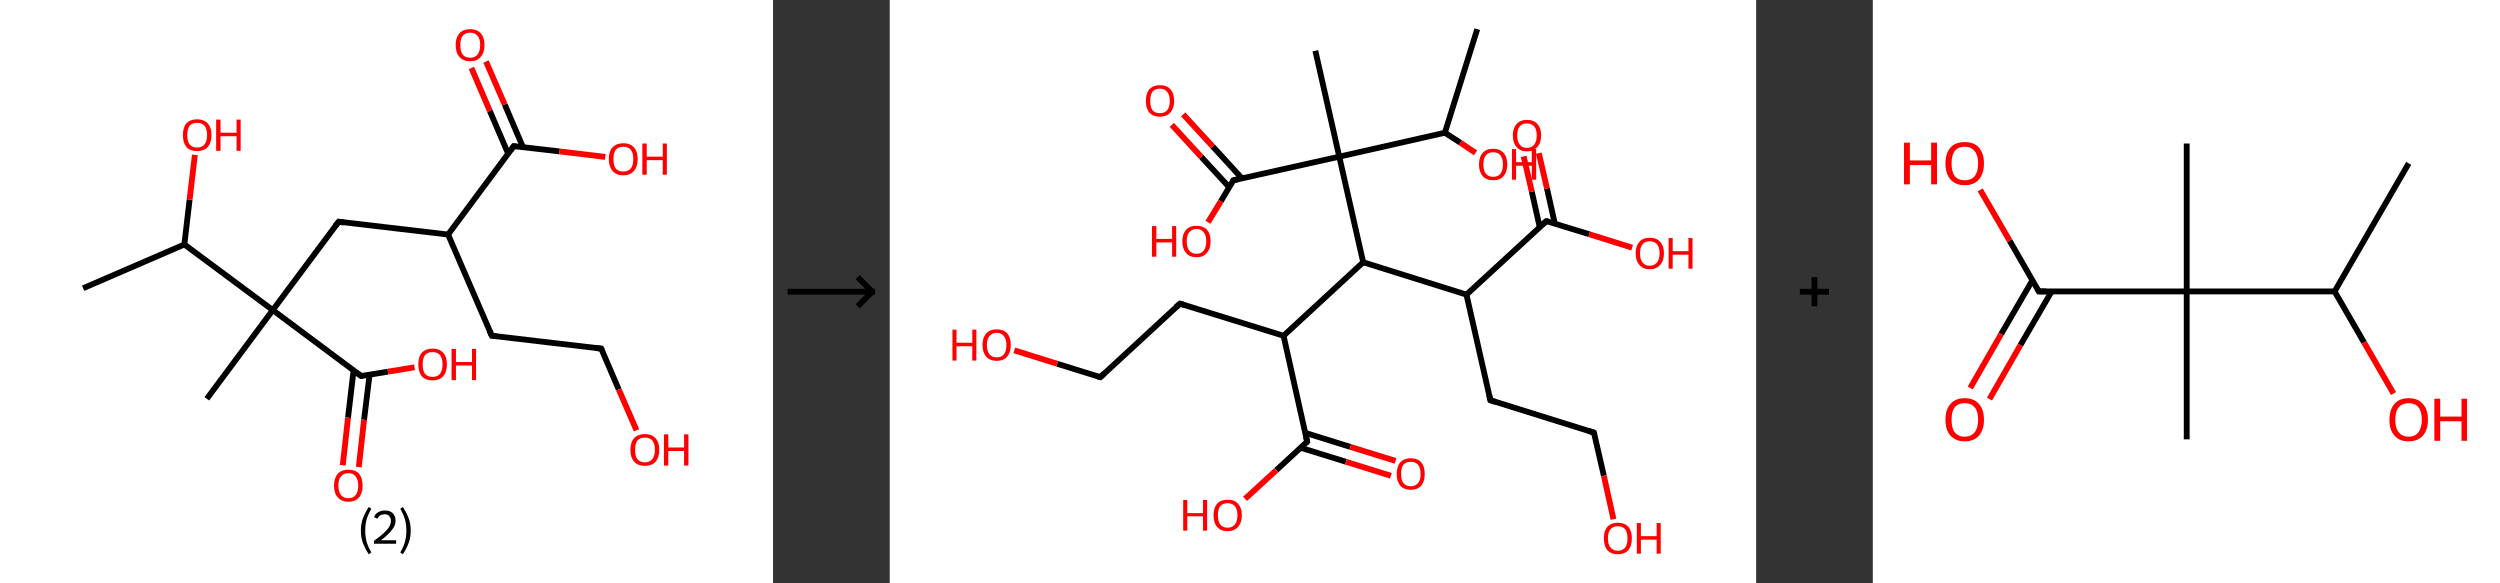 <?xml version='1.0' encoding='ASCII' standalone='yes'?>
<svg xmlns="http://www.w3.org/2000/svg" xmlns:xlink="http://www.w3.org/1999/xlink" version="1.1" width="857.0px" viewBox="0 0 857.0 200.0" height="200.0px">
  <rect x="0" y="0" width="857.0" height="200.0" fill="#333333" stroke="none"/>
  <g>
    <g transform="translate(0, 0) scale(1 1) "><!-- END OF HEADER -->
<rect style="opacity:1.0;fill:#FFFFFF;stroke:none" width="265.0" height="200.0" x="0.0" y="0.0"> </rect>
<path class="bond-0 atom-0 atom-1" d="M 28.5,98.8 L 63.2,83.8" style="fill:none;fill-rule:evenodd;stroke:#000000;stroke-width:2.0px;stroke-linecap:butt;stroke-linejoin:miter;stroke-opacity:1"/>
<path class="bond-1 atom-1 atom-2" d="M 63.2,83.8 L 65.0,68.4" style="fill:none;fill-rule:evenodd;stroke:#000000;stroke-width:2.0px;stroke-linecap:butt;stroke-linejoin:miter;stroke-opacity:1"/>
<path class="bond-1 atom-1 atom-2" d="M 65.0,68.4 L 66.8,53.1" style="fill:none;fill-rule:evenodd;stroke:#FF0000;stroke-width:2.0px;stroke-linecap:butt;stroke-linejoin:miter;stroke-opacity:1"/>
<path class="bond-2 atom-1 atom-3" d="M 63.2,83.8 L 93.5,106.3" style="fill:none;fill-rule:evenodd;stroke:#000000;stroke-width:2.0px;stroke-linecap:butt;stroke-linejoin:miter;stroke-opacity:1"/>
<path class="bond-3 atom-3 atom-4" d="M 93.5,106.3 L 70.9,136.7" style="fill:none;fill-rule:evenodd;stroke:#000000;stroke-width:2.0px;stroke-linecap:butt;stroke-linejoin:miter;stroke-opacity:1"/>
<path class="bond-4 atom-3 atom-5" d="M 93.5,106.3 L 116.1,76.0" style="fill:none;fill-rule:evenodd;stroke:#000000;stroke-width:2.0px;stroke-linecap:butt;stroke-linejoin:miter;stroke-opacity:1"/>
<path class="bond-5 atom-5 atom-6" d="M 116.1,76.0 L 153.6,80.4" style="fill:none;fill-rule:evenodd;stroke:#000000;stroke-width:2.0px;stroke-linecap:butt;stroke-linejoin:miter;stroke-opacity:1"/>
<path class="bond-6 atom-6 atom-7" d="M 153.6,80.4 L 168.6,115.1" style="fill:none;fill-rule:evenodd;stroke:#000000;stroke-width:2.0px;stroke-linecap:butt;stroke-linejoin:miter;stroke-opacity:1"/>
<path class="bond-7 atom-7 atom-8" d="M 168.6,115.1 L 206.1,119.5" style="fill:none;fill-rule:evenodd;stroke:#000000;stroke-width:2.0px;stroke-linecap:butt;stroke-linejoin:miter;stroke-opacity:1"/>
<path class="bond-8 atom-8 atom-9" d="M 206.1,119.5 L 212.1,133.5" style="fill:none;fill-rule:evenodd;stroke:#000000;stroke-width:2.0px;stroke-linecap:butt;stroke-linejoin:miter;stroke-opacity:1"/>
<path class="bond-8 atom-8 atom-9" d="M 212.1,133.5 L 218.2,147.5" style="fill:none;fill-rule:evenodd;stroke:#FF0000;stroke-width:2.0px;stroke-linecap:butt;stroke-linejoin:miter;stroke-opacity:1"/>
<path class="bond-9 atom-6 atom-10" d="M 153.6,80.4 L 176.1,50.1" style="fill:none;fill-rule:evenodd;stroke:#000000;stroke-width:2.0px;stroke-linecap:butt;stroke-linejoin:miter;stroke-opacity:1"/>
<path class="bond-10 atom-10 atom-11" d="M 179.3,50.5 L 173.0,35.8" style="fill:none;fill-rule:evenodd;stroke:#000000;stroke-width:2.0px;stroke-linecap:butt;stroke-linejoin:miter;stroke-opacity:1"/>
<path class="bond-10 atom-10 atom-11" d="M 173.0,35.8 L 166.6,21.1" style="fill:none;fill-rule:evenodd;stroke:#FF0000;stroke-width:2.0px;stroke-linecap:butt;stroke-linejoin:miter;stroke-opacity:1"/>
<path class="bond-10 atom-10 atom-11" d="M 174.2,52.7 L 167.9,38.0" style="fill:none;fill-rule:evenodd;stroke:#000000;stroke-width:2.0px;stroke-linecap:butt;stroke-linejoin:miter;stroke-opacity:1"/>
<path class="bond-10 atom-10 atom-11" d="M 167.9,38.0 L 161.6,23.3" style="fill:none;fill-rule:evenodd;stroke:#FF0000;stroke-width:2.0px;stroke-linecap:butt;stroke-linejoin:miter;stroke-opacity:1"/>
<path class="bond-11 atom-10 atom-12" d="M 176.1,50.1 L 191.8,51.9" style="fill:none;fill-rule:evenodd;stroke:#000000;stroke-width:2.0px;stroke-linecap:butt;stroke-linejoin:miter;stroke-opacity:1"/>
<path class="bond-11 atom-10 atom-12" d="M 191.8,51.9 L 207.5,53.8" style="fill:none;fill-rule:evenodd;stroke:#FF0000;stroke-width:2.0px;stroke-linecap:butt;stroke-linejoin:miter;stroke-opacity:1"/>
<path class="bond-12 atom-3 atom-13" d="M 93.5,106.3 L 123.8,128.9" style="fill:none;fill-rule:evenodd;stroke:#000000;stroke-width:2.0px;stroke-linecap:butt;stroke-linejoin:miter;stroke-opacity:1"/>
<path class="bond-13 atom-13 atom-14" d="M 121.2,127.0 L 119.3,143.2" style="fill:none;fill-rule:evenodd;stroke:#000000;stroke-width:2.0px;stroke-linecap:butt;stroke-linejoin:miter;stroke-opacity:1"/>
<path class="bond-13 atom-13 atom-14" d="M 119.3,143.2 L 117.5,159.5" style="fill:none;fill-rule:evenodd;stroke:#FF0000;stroke-width:2.0px;stroke-linecap:butt;stroke-linejoin:miter;stroke-opacity:1"/>
<path class="bond-13 atom-13 atom-14" d="M 126.7,128.4 L 124.8,143.9" style="fill:none;fill-rule:evenodd;stroke:#000000;stroke-width:2.0px;stroke-linecap:butt;stroke-linejoin:miter;stroke-opacity:1"/>
<path class="bond-13 atom-13 atom-14" d="M 124.8,143.9 L 123.0,160.1" style="fill:none;fill-rule:evenodd;stroke:#FF0000;stroke-width:2.0px;stroke-linecap:butt;stroke-linejoin:miter;stroke-opacity:1"/>
<path class="bond-14 atom-13 atom-15" d="M 123.8,128.9 L 133.0,127.4" style="fill:none;fill-rule:evenodd;stroke:#000000;stroke-width:2.0px;stroke-linecap:butt;stroke-linejoin:miter;stroke-opacity:1"/>
<path class="bond-14 atom-13 atom-15" d="M 133.0,127.4 L 142.1,125.9" style="fill:none;fill-rule:evenodd;stroke:#FF0000;stroke-width:2.0px;stroke-linecap:butt;stroke-linejoin:miter;stroke-opacity:1"/>
<path d="M 114.9,77.5 L 116.1,76.0 L 117.9,76.3" style="fill:none;stroke:#000000;stroke-width:2.0px;stroke-linecap:butt;stroke-linejoin:miter;stroke-opacity:1;"/>
<path d="M 167.8,113.4 L 168.6,115.1 L 170.4,115.3" style="fill:none;stroke:#000000;stroke-width:2.0px;stroke-linecap:butt;stroke-linejoin:miter;stroke-opacity:1;"/>
<path d="M 204.2,119.3 L 206.1,119.5 L 206.4,120.2" style="fill:none;stroke:#000000;stroke-width:2.0px;stroke-linecap:butt;stroke-linejoin:miter;stroke-opacity:1;"/>
<path d="M 175.0,51.6 L 176.1,50.1 L 176.9,50.2" style="fill:none;stroke:#000000;stroke-width:2.0px;stroke-linecap:butt;stroke-linejoin:miter;stroke-opacity:1;"/>
<path d="M 122.3,127.8 L 123.8,128.9 L 124.3,128.8" style="fill:none;stroke:#000000;stroke-width:2.0px;stroke-linecap:butt;stroke-linejoin:miter;stroke-opacity:1;"/>
<path class="atom-2" d="M 62.7 46.3 Q 62.7 43.7, 63.9 42.3 Q 65.2 40.9, 67.6 40.9 Q 69.9 40.9, 71.2 42.3 Q 72.5 43.7, 72.5 46.3 Q 72.5 48.9, 71.2 50.4 Q 69.9 51.8, 67.6 51.8 Q 65.2 51.8, 63.9 50.4 Q 62.7 48.9, 62.7 46.3 M 67.6 50.6 Q 69.2 50.6, 70.1 49.5 Q 71.0 48.4, 71.0 46.3 Q 71.0 44.2, 70.1 43.1 Q 69.2 42.1, 67.6 42.1 Q 65.9 42.1, 65.0 43.1 Q 64.2 44.2, 64.2 46.3 Q 64.2 48.5, 65.0 49.5 Q 65.9 50.6, 67.6 50.6 " fill="#FF0000"/>
<path class="atom-2" d="M 74.1 41.0 L 75.6 41.0 L 75.6 45.5 L 81.1 45.5 L 81.1 41.0 L 82.5 41.0 L 82.5 51.7 L 81.1 51.7 L 81.1 46.7 L 75.6 46.7 L 75.6 51.7 L 74.1 51.7 L 74.1 41.0 " fill="#FF0000"/>
<path class="atom-9" d="M 216.1 154.2 Q 216.1 151.6, 217.4 150.2 Q 218.7 148.8, 221.1 148.8 Q 223.4 148.8, 224.7 150.2 Q 226.0 151.6, 226.0 154.2 Q 226.0 156.8, 224.7 158.3 Q 223.4 159.7, 221.1 159.7 Q 218.7 159.7, 217.4 158.3 Q 216.1 156.8, 216.1 154.2 M 221.1 158.5 Q 222.7 158.5, 223.6 157.4 Q 224.5 156.3, 224.5 154.2 Q 224.5 152.1, 223.6 151.0 Q 222.7 150.0, 221.1 150.0 Q 219.4 150.0, 218.5 151.0 Q 217.7 152.1, 217.7 154.2 Q 217.7 156.4, 218.5 157.4 Q 219.4 158.5, 221.1 158.5 " fill="#FF0000"/>
<path class="atom-9" d="M 227.6 148.9 L 229.1 148.9 L 229.1 153.4 L 234.5 153.4 L 234.5 148.9 L 236.0 148.9 L 236.0 159.6 L 234.5 159.6 L 234.5 154.6 L 229.1 154.6 L 229.1 159.6 L 227.6 159.6 L 227.6 148.9 " fill="#FF0000"/>
<path class="atom-11" d="M 156.2 15.4 Q 156.2 12.9, 157.5 11.4 Q 158.8 10.0, 161.2 10.0 Q 163.5 10.0, 164.8 11.4 Q 166.1 12.9, 166.1 15.4 Q 166.1 18.0, 164.8 19.5 Q 163.5 21.0, 161.2 21.0 Q 158.8 21.0, 157.5 19.5 Q 156.2 18.1, 156.2 15.4 M 161.2 19.8 Q 162.8 19.8, 163.7 18.7 Q 164.6 17.6, 164.6 15.4 Q 164.6 13.3, 163.7 12.3 Q 162.8 11.2, 161.2 11.2 Q 159.5 11.2, 158.6 12.3 Q 157.8 13.3, 157.8 15.4 Q 157.8 17.6, 158.6 18.7 Q 159.5 19.8, 161.2 19.8 " fill="#FF0000"/>
<path class="atom-12" d="M 208.7 54.5 Q 208.7 51.9, 210.0 50.5 Q 211.3 49.1, 213.7 49.1 Q 216.0 49.1, 217.3 50.5 Q 218.6 51.9, 218.6 54.5 Q 218.6 57.1, 217.3 58.6 Q 216.0 60.1, 213.7 60.1 Q 211.3 60.1, 210.0 58.6 Q 208.7 57.1, 208.7 54.5 M 213.7 58.8 Q 215.3 58.8, 216.2 57.8 Q 217.1 56.7, 217.1 54.5 Q 217.1 52.4, 216.2 51.3 Q 215.3 50.3, 213.7 50.3 Q 212.0 50.3, 211.1 51.3 Q 210.3 52.4, 210.3 54.5 Q 210.3 56.7, 211.1 57.8 Q 212.0 58.8, 213.7 58.8 " fill="#FF0000"/>
<path class="atom-12" d="M 220.2 49.2 L 221.7 49.2 L 221.7 53.7 L 227.2 53.7 L 227.2 49.2 L 228.6 49.2 L 228.6 59.9 L 227.2 59.9 L 227.2 54.9 L 221.7 54.9 L 221.7 59.9 L 220.2 59.9 L 220.2 49.2 " fill="#FF0000"/>
<path class="atom-14" d="M 114.5 166.5 Q 114.5 163.9, 115.8 162.4 Q 117.1 161.0, 119.4 161.0 Q 121.8 161.0, 123.1 162.4 Q 124.3 163.9, 124.3 166.5 Q 124.3 169.1, 123.1 170.5 Q 121.8 172.0, 119.4 172.0 Q 117.1 172.0, 115.8 170.5 Q 114.5 169.1, 114.5 166.5 M 119.4 170.8 Q 121.1 170.8, 121.9 169.7 Q 122.8 168.6, 122.8 166.5 Q 122.8 164.4, 121.9 163.3 Q 121.1 162.2, 119.4 162.2 Q 117.8 162.2, 116.9 163.3 Q 116.0 164.3, 116.0 166.5 Q 116.0 168.6, 116.9 169.7 Q 117.8 170.8, 119.4 170.8 " fill="#FF0000"/>
<path class="atom-15" d="M 143.4 124.9 Q 143.4 122.3, 144.6 120.9 Q 145.9 119.5, 148.3 119.5 Q 150.6 119.5, 151.9 120.9 Q 153.2 122.3, 153.2 124.9 Q 153.2 127.5, 151.9 129.0 Q 150.6 130.4, 148.3 130.4 Q 145.9 130.4, 144.6 129.0 Q 143.4 127.5, 143.4 124.9 M 148.3 129.2 Q 149.9 129.2, 150.8 128.2 Q 151.7 127.0, 151.7 124.9 Q 151.7 122.8, 150.8 121.7 Q 149.9 120.7, 148.3 120.7 Q 146.6 120.7, 145.7 121.7 Q 144.9 122.8, 144.9 124.9 Q 144.9 127.1, 145.7 128.2 Q 146.6 129.2, 148.3 129.2 " fill="#FF0000"/>
<path class="atom-15" d="M 154.8 119.6 L 156.3 119.6 L 156.3 124.1 L 161.8 124.1 L 161.8 119.6 L 163.2 119.6 L 163.2 130.3 L 161.8 130.3 L 161.8 125.3 L 156.3 125.3 L 156.3 130.3 L 154.8 130.3 L 154.8 119.6 " fill="#FF0000"/>
<path class="legend" d="M 123.7 181.9 Q 123.7 179.6, 124.4 177.7 Q 125.1 175.8, 126.4 173.8 L 127.3 174.4 Q 126.2 176.3, 125.7 178.0 Q 125.2 179.7, 125.2 181.9 Q 125.2 184.0, 125.7 185.8 Q 126.2 187.5, 127.3 189.4 L 126.4 190.0 Q 125.1 188.0, 124.4 186.1 Q 123.7 184.2, 123.7 181.9 " fill="#000000"/>
<path class="legend" d="M 128.2 177.3 Q 128.6 176.2, 129.6 175.6 Q 130.6 175.0, 132.0 175.0 Q 133.7 175.0, 134.6 175.9 Q 135.6 176.8, 135.6 178.5 Q 135.6 180.2, 134.3 181.7 Q 133.1 183.3, 130.6 185.2 L 135.8 185.2 L 135.8 186.4 L 128.2 186.4 L 128.2 185.4 Q 130.3 183.9, 131.5 182.8 Q 132.8 181.6, 133.4 180.6 Q 134.0 179.6, 134.0 178.6 Q 134.0 177.5, 133.4 176.9 Q 132.9 176.3, 132.0 176.3 Q 131.1 176.3, 130.4 176.6 Q 129.8 177.0, 129.4 177.8 L 128.2 177.3 " fill="#000000"/>
<path class="legend" d="M 140.8 181.9 Q 140.8 184.2, 140.1 186.1 Q 139.4 188.0, 138.1 190.0 L 137.2 189.4 Q 138.3 187.5, 138.8 185.8 Q 139.3 184.0, 139.3 181.9 Q 139.3 179.7, 138.8 178.0 Q 138.3 176.3, 137.2 174.4 L 138.1 173.8 Q 139.4 175.8, 140.1 177.7 Q 140.8 179.6, 140.8 181.9 " fill="#000000"/>
</g>
    <g transform="translate(265.0, 0) scale(1 1) "><line x1="5" y1="100" x2="35" y2="100" style="stroke:rgb(0,0,0);stroke-width:2"/>
  <line x1="34" y1="100" x2="29" y2="95" style="stroke:rgb(0,0,0);stroke-width:2"/>
  <line x1="34" y1="100" x2="29" y2="105" style="stroke:rgb(0,0,0);stroke-width:2"/>
</g>
    <g transform="translate(305.0, 0) scale(1 1) "><!-- END OF HEADER -->
<rect style="opacity:1.0;fill:#FFFFFF;stroke:none" width="297.0" height="200.0" x="0.0" y="0.0"> </rect>
<path class="bond-0 atom-0 atom-1" d="M 201.4,10.0 L 190.3,45.5" style="fill:none;fill-rule:evenodd;stroke:#000000;stroke-width:2.0px;stroke-linecap:butt;stroke-linejoin:miter;stroke-opacity:1"/>
<path class="bond-1 atom-1 atom-2" d="M 190.3,45.5 L 195.6,48.9" style="fill:none;fill-rule:evenodd;stroke:#000000;stroke-width:2.0px;stroke-linecap:butt;stroke-linejoin:miter;stroke-opacity:1"/>
<path class="bond-1 atom-1 atom-2" d="M 195.6,48.9 L 200.8,52.4" style="fill:none;fill-rule:evenodd;stroke:#FF0000;stroke-width:2.0px;stroke-linecap:butt;stroke-linejoin:miter;stroke-opacity:1"/>
<path class="bond-2 atom-1 atom-3" d="M 190.3,45.5 L 154.1,53.7" style="fill:none;fill-rule:evenodd;stroke:#000000;stroke-width:2.0px;stroke-linecap:butt;stroke-linejoin:miter;stroke-opacity:1"/>
<path class="bond-3 atom-3 atom-4" d="M 154.1,53.7 L 145.9,17.4" style="fill:none;fill-rule:evenodd;stroke:#000000;stroke-width:2.0px;stroke-linecap:butt;stroke-linejoin:miter;stroke-opacity:1"/>
<path class="bond-4 atom-3 atom-5" d="M 154.1,53.7 L 117.8,61.8" style="fill:none;fill-rule:evenodd;stroke:#000000;stroke-width:2.0px;stroke-linecap:butt;stroke-linejoin:miter;stroke-opacity:1"/>
<path class="bond-5 atom-5 atom-6" d="M 120.8,61.2 L 110.7,50.2" style="fill:none;fill-rule:evenodd;stroke:#000000;stroke-width:2.0px;stroke-linecap:butt;stroke-linejoin:miter;stroke-opacity:1"/>
<path class="bond-5 atom-5 atom-6" d="M 110.7,50.2 L 100.6,39.2" style="fill:none;fill-rule:evenodd;stroke:#FF0000;stroke-width:2.0px;stroke-linecap:butt;stroke-linejoin:miter;stroke-opacity:1"/>
<path class="bond-5 atom-5 atom-6" d="M 116.4,64.2 L 106.8,53.8" style="fill:none;fill-rule:evenodd;stroke:#000000;stroke-width:2.0px;stroke-linecap:butt;stroke-linejoin:miter;stroke-opacity:1"/>
<path class="bond-5 atom-5 atom-6" d="M 106.8,53.8 L 96.7,42.8" style="fill:none;fill-rule:evenodd;stroke:#FF0000;stroke-width:2.0px;stroke-linecap:butt;stroke-linejoin:miter;stroke-opacity:1"/>
<path class="bond-6 atom-5 atom-7" d="M 117.8,61.8 L 113.5,69.0" style="fill:none;fill-rule:evenodd;stroke:#000000;stroke-width:2.0px;stroke-linecap:butt;stroke-linejoin:miter;stroke-opacity:1"/>
<path class="bond-6 atom-5 atom-7" d="M 113.5,69.0 L 109.1,76.2" style="fill:none;fill-rule:evenodd;stroke:#FF0000;stroke-width:2.0px;stroke-linecap:butt;stroke-linejoin:miter;stroke-opacity:1"/>
<path class="bond-7 atom-3 atom-8" d="M 154.1,53.7 L 162.3,89.9" style="fill:none;fill-rule:evenodd;stroke:#000000;stroke-width:2.0px;stroke-linecap:butt;stroke-linejoin:miter;stroke-opacity:1"/>
<path class="bond-8 atom-8 atom-9" d="M 162.3,89.9 L 135.0,115.1" style="fill:none;fill-rule:evenodd;stroke:#000000;stroke-width:2.0px;stroke-linecap:butt;stroke-linejoin:miter;stroke-opacity:1"/>
<path class="bond-9 atom-9 atom-10" d="M 135.0,115.1 L 99.5,104.1" style="fill:none;fill-rule:evenodd;stroke:#000000;stroke-width:2.0px;stroke-linecap:butt;stroke-linejoin:miter;stroke-opacity:1"/>
<path class="bond-10 atom-10 atom-11" d="M 99.5,104.1 L 72.2,129.3" style="fill:none;fill-rule:evenodd;stroke:#000000;stroke-width:2.0px;stroke-linecap:butt;stroke-linejoin:miter;stroke-opacity:1"/>
<path class="bond-11 atom-11 atom-12" d="M 72.2,129.3 L 57.4,124.7" style="fill:none;fill-rule:evenodd;stroke:#000000;stroke-width:2.0px;stroke-linecap:butt;stroke-linejoin:miter;stroke-opacity:1"/>
<path class="bond-11 atom-11 atom-12" d="M 57.4,124.7 L 42.7,120.1" style="fill:none;fill-rule:evenodd;stroke:#FF0000;stroke-width:2.0px;stroke-linecap:butt;stroke-linejoin:miter;stroke-opacity:1"/>
<path class="bond-12 atom-9 atom-13" d="M 135.0,115.1 L 143.1,151.4" style="fill:none;fill-rule:evenodd;stroke:#000000;stroke-width:2.0px;stroke-linecap:butt;stroke-linejoin:miter;stroke-opacity:1"/>
<path class="bond-13 atom-13 atom-14" d="M 140.9,153.5 L 156.4,158.3" style="fill:none;fill-rule:evenodd;stroke:#000000;stroke-width:2.0px;stroke-linecap:butt;stroke-linejoin:miter;stroke-opacity:1"/>
<path class="bond-13 atom-13 atom-14" d="M 156.4,158.3 L 171.8,163.1" style="fill:none;fill-rule:evenodd;stroke:#FF0000;stroke-width:2.0px;stroke-linecap:butt;stroke-linejoin:miter;stroke-opacity:1"/>
<path class="bond-13 atom-13 atom-14" d="M 142.5,148.4 L 157.9,153.2" style="fill:none;fill-rule:evenodd;stroke:#000000;stroke-width:2.0px;stroke-linecap:butt;stroke-linejoin:miter;stroke-opacity:1"/>
<path class="bond-13 atom-13 atom-14" d="M 157.9,153.2 L 173.4,158.0" style="fill:none;fill-rule:evenodd;stroke:#FF0000;stroke-width:2.0px;stroke-linecap:butt;stroke-linejoin:miter;stroke-opacity:1"/>
<path class="bond-14 atom-13 atom-15" d="M 143.1,151.4 L 132.5,161.2" style="fill:none;fill-rule:evenodd;stroke:#000000;stroke-width:2.0px;stroke-linecap:butt;stroke-linejoin:miter;stroke-opacity:1"/>
<path class="bond-14 atom-13 atom-15" d="M 132.5,161.2 L 121.8,171.0" style="fill:none;fill-rule:evenodd;stroke:#FF0000;stroke-width:2.0px;stroke-linecap:butt;stroke-linejoin:miter;stroke-opacity:1"/>
<path class="bond-15 atom-8 atom-16" d="M 162.3,89.9 L 197.7,101.0" style="fill:none;fill-rule:evenodd;stroke:#000000;stroke-width:2.0px;stroke-linecap:butt;stroke-linejoin:miter;stroke-opacity:1"/>
<path class="bond-16 atom-16 atom-17" d="M 197.7,101.0 L 205.9,137.2" style="fill:none;fill-rule:evenodd;stroke:#000000;stroke-width:2.0px;stroke-linecap:butt;stroke-linejoin:miter;stroke-opacity:1"/>
<path class="bond-17 atom-17 atom-18" d="M 205.9,137.2 L 241.4,148.3" style="fill:none;fill-rule:evenodd;stroke:#000000;stroke-width:2.0px;stroke-linecap:butt;stroke-linejoin:miter;stroke-opacity:1"/>
<path class="bond-18 atom-18 atom-19" d="M 241.4,148.3 L 244.8,163.1" style="fill:none;fill-rule:evenodd;stroke:#000000;stroke-width:2.0px;stroke-linecap:butt;stroke-linejoin:miter;stroke-opacity:1"/>
<path class="bond-18 atom-18 atom-19" d="M 244.8,163.1 L 248.1,178.0" style="fill:none;fill-rule:evenodd;stroke:#FF0000;stroke-width:2.0px;stroke-linecap:butt;stroke-linejoin:miter;stroke-opacity:1"/>
<path class="bond-19 atom-16 atom-20" d="M 197.7,101.0 L 225.1,75.8" style="fill:none;fill-rule:evenodd;stroke:#000000;stroke-width:2.0px;stroke-linecap:butt;stroke-linejoin:miter;stroke-opacity:1"/>
<path class="bond-20 atom-20 atom-21" d="M 228.0,76.7 L 225.3,64.6" style="fill:none;fill-rule:evenodd;stroke:#000000;stroke-width:2.0px;stroke-linecap:butt;stroke-linejoin:miter;stroke-opacity:1"/>
<path class="bond-20 atom-20 atom-21" d="M 225.3,64.6 L 222.5,52.5" style="fill:none;fill-rule:evenodd;stroke:#FF0000;stroke-width:2.0px;stroke-linecap:butt;stroke-linejoin:miter;stroke-opacity:1"/>
<path class="bond-20 atom-20 atom-21" d="M 222.8,77.8 L 220.1,65.7" style="fill:none;fill-rule:evenodd;stroke:#000000;stroke-width:2.0px;stroke-linecap:butt;stroke-linejoin:miter;stroke-opacity:1"/>
<path class="bond-20 atom-20 atom-21" d="M 220.1,65.7 L 217.3,53.6" style="fill:none;fill-rule:evenodd;stroke:#FF0000;stroke-width:2.0px;stroke-linecap:butt;stroke-linejoin:miter;stroke-opacity:1"/>
<path class="bond-21 atom-20 atom-22" d="M 225.1,75.8 L 239.8,80.3" style="fill:none;fill-rule:evenodd;stroke:#000000;stroke-width:2.0px;stroke-linecap:butt;stroke-linejoin:miter;stroke-opacity:1"/>
<path class="bond-21 atom-20 atom-22" d="M 239.8,80.3 L 254.5,84.9" style="fill:none;fill-rule:evenodd;stroke:#FF0000;stroke-width:2.0px;stroke-linecap:butt;stroke-linejoin:miter;stroke-opacity:1"/>
<path d="M 119.6,61.4 L 117.8,61.8 L 117.6,62.2" style="fill:none;stroke:#000000;stroke-width:2.0px;stroke-linecap:butt;stroke-linejoin:miter;stroke-opacity:1;"/>
<path d="M 101.2,104.6 L 99.5,104.1 L 98.1,105.3" style="fill:none;stroke:#000000;stroke-width:2.0px;stroke-linecap:butt;stroke-linejoin:miter;stroke-opacity:1;"/>
<path d="M 73.5,128.0 L 72.2,129.3 L 71.4,129.1" style="fill:none;stroke:#000000;stroke-width:2.0px;stroke-linecap:butt;stroke-linejoin:miter;stroke-opacity:1;"/>
<path d="M 142.7,149.6 L 143.1,151.4 L 142.6,151.9" style="fill:none;stroke:#000000;stroke-width:2.0px;stroke-linecap:butt;stroke-linejoin:miter;stroke-opacity:1;"/>
<path d="M 205.5,135.4 L 205.9,137.2 L 207.7,137.8" style="fill:none;stroke:#000000;stroke-width:2.0px;stroke-linecap:butt;stroke-linejoin:miter;stroke-opacity:1;"/>
<path d="M 239.6,147.7 L 241.4,148.3 L 241.6,149.0" style="fill:none;stroke:#000000;stroke-width:2.0px;stroke-linecap:butt;stroke-linejoin:miter;stroke-opacity:1;"/>
<path d="M 223.7,77.0 L 225.1,75.8 L 225.8,76.0" style="fill:none;stroke:#000000;stroke-width:2.0px;stroke-linecap:butt;stroke-linejoin:miter;stroke-opacity:1;"/>
<path class="atom-2" d="M 202.0 56.4 Q 202.0 53.8, 203.3 52.4 Q 204.5 51.0, 206.9 51.0 Q 209.2 51.0, 210.4 52.4 Q 211.7 53.8, 211.7 56.4 Q 211.7 58.9, 210.4 60.4 Q 209.2 61.8, 206.9 61.8 Q 204.5 61.8, 203.3 60.4 Q 202.0 58.9, 202.0 56.4 M 206.9 60.6 Q 208.5 60.6, 209.3 59.6 Q 210.2 58.5, 210.2 56.4 Q 210.2 54.3, 209.3 53.2 Q 208.5 52.2, 206.9 52.2 Q 205.2 52.2, 204.4 53.2 Q 203.5 54.3, 203.5 56.4 Q 203.5 58.5, 204.4 59.6 Q 205.2 60.6, 206.9 60.6 " fill="#FF0000"/>
<path class="atom-2" d="M 213.3 51.1 L 214.7 51.1 L 214.7 55.6 L 220.1 55.6 L 220.1 51.1 L 221.6 51.1 L 221.6 61.6 L 220.1 61.6 L 220.1 56.8 L 214.7 56.8 L 214.7 61.6 L 213.3 61.6 L 213.3 51.1 " fill="#FF0000"/>
<path class="atom-6" d="M 87.8 34.6 Q 87.8 32.0, 89.0 30.6 Q 90.3 29.2, 92.6 29.2 Q 95.0 29.2, 96.2 30.6 Q 97.5 32.0, 97.5 34.6 Q 97.5 37.1, 96.2 38.6 Q 94.9 40.0, 92.6 40.0 Q 90.3 40.0, 89.0 38.6 Q 87.8 37.1, 87.8 34.6 M 92.6 38.8 Q 94.2 38.8, 95.1 37.8 Q 96.0 36.7, 96.0 34.6 Q 96.0 32.5, 95.1 31.5 Q 94.2 30.4, 92.6 30.4 Q 91.0 30.4, 90.1 31.4 Q 89.3 32.5, 89.3 34.6 Q 89.3 36.7, 90.1 37.8 Q 91.0 38.8, 92.6 38.8 " fill="#FF0000"/>
<path class="atom-7" d="M 89.9 77.5 L 91.4 77.5 L 91.4 81.9 L 96.8 81.9 L 96.8 77.5 L 98.2 77.5 L 98.2 88.0 L 96.8 88.0 L 96.8 83.1 L 91.4 83.1 L 91.4 88.0 L 89.9 88.0 L 89.9 77.5 " fill="#FF0000"/>
<path class="atom-7" d="M 100.3 82.7 Q 100.3 80.2, 101.6 78.8 Q 102.8 77.4, 105.2 77.4 Q 107.5 77.4, 108.8 78.8 Q 110.0 80.2, 110.0 82.7 Q 110.0 85.3, 108.7 86.7 Q 107.5 88.2, 105.2 88.2 Q 102.8 88.2, 101.6 86.7 Q 100.3 85.3, 100.3 82.7 M 105.2 87.0 Q 106.8 87.0, 107.6 85.9 Q 108.5 84.8, 108.5 82.7 Q 108.5 80.6, 107.6 79.6 Q 106.8 78.5, 105.2 78.5 Q 103.6 78.5, 102.7 79.6 Q 101.8 80.6, 101.8 82.7 Q 101.8 84.8, 102.7 85.9 Q 103.6 87.0, 105.2 87.0 " fill="#FF0000"/>
<path class="atom-12" d="M 21.5 113.0 L 22.9 113.0 L 22.9 117.5 L 28.3 117.5 L 28.3 113.0 L 29.7 113.0 L 29.7 123.6 L 28.3 123.6 L 28.3 118.7 L 22.9 118.7 L 22.9 123.6 L 21.5 123.6 L 21.5 113.0 " fill="#FF0000"/>
<path class="atom-12" d="M 31.8 118.3 Q 31.8 115.7, 33.1 114.3 Q 34.3 112.9, 36.7 112.9 Q 39.0 112.9, 40.3 114.3 Q 41.5 115.7, 41.5 118.3 Q 41.5 120.8, 40.2 122.3 Q 39.0 123.7, 36.7 123.7 Q 34.4 123.7, 33.1 122.3 Q 31.8 120.8, 31.8 118.3 M 36.7 122.5 Q 38.3 122.5, 39.1 121.5 Q 40.0 120.4, 40.0 118.3 Q 40.0 116.2, 39.1 115.2 Q 38.3 114.1, 36.7 114.1 Q 35.1 114.1, 34.2 115.2 Q 33.3 116.2, 33.3 118.3 Q 33.3 120.4, 34.2 121.5 Q 35.1 122.5, 36.7 122.5 " fill="#FF0000"/>
<path class="atom-14" d="M 173.8 162.5 Q 173.8 159.9, 175.0 158.5 Q 176.3 157.1, 178.6 157.1 Q 181.0 157.1, 182.2 158.5 Q 183.4 159.9, 183.4 162.5 Q 183.4 165.0, 182.2 166.5 Q 180.9 167.9, 178.6 167.9 Q 176.3 167.9, 175.0 166.5 Q 173.8 165.0, 173.8 162.5 M 178.6 166.7 Q 180.2 166.7, 181.1 165.6 Q 182.0 164.6, 182.0 162.5 Q 182.0 160.4, 181.1 159.3 Q 180.2 158.3, 178.6 158.3 Q 177.0 158.3, 176.1 159.3 Q 175.3 160.4, 175.3 162.5 Q 175.3 164.6, 176.1 165.6 Q 177.0 166.7, 178.6 166.7 " fill="#FF0000"/>
<path class="atom-15" d="M 100.6 171.4 L 102.0 171.4 L 102.0 175.9 L 107.4 175.9 L 107.4 171.4 L 108.8 171.4 L 108.8 181.9 L 107.4 181.9 L 107.4 177.0 L 102.0 177.0 L 102.0 181.9 L 100.6 181.9 L 100.6 171.4 " fill="#FF0000"/>
<path class="atom-15" d="M 111.0 176.6 Q 111.0 174.1, 112.2 172.7 Q 113.5 171.3, 115.8 171.3 Q 118.2 171.3, 119.4 172.7 Q 120.7 174.1, 120.7 176.6 Q 120.7 179.2, 119.4 180.6 Q 118.1 182.1, 115.8 182.1 Q 113.5 182.1, 112.2 180.6 Q 111.0 179.2, 111.0 176.6 M 115.8 180.9 Q 117.4 180.9, 118.3 179.8 Q 119.2 178.7, 119.2 176.6 Q 119.2 174.6, 118.3 173.5 Q 117.4 172.5, 115.8 172.5 Q 114.2 172.5, 113.3 173.5 Q 112.5 174.5, 112.5 176.6 Q 112.5 178.7, 113.3 179.8 Q 114.2 180.9, 115.8 180.9 " fill="#FF0000"/>
<path class="atom-19" d="M 244.8 184.5 Q 244.8 182.0, 246.0 180.6 Q 247.3 179.2, 249.6 179.2 Q 251.9 179.2, 253.2 180.6 Q 254.4 182.0, 254.4 184.5 Q 254.4 187.1, 253.2 188.6 Q 251.9 190.0, 249.6 190.0 Q 247.3 190.0, 246.0 188.6 Q 244.8 187.1, 244.8 184.5 M 249.6 188.8 Q 251.2 188.8, 252.1 187.7 Q 252.9 186.7, 252.9 184.5 Q 252.9 182.5, 252.1 181.4 Q 251.2 180.4, 249.6 180.4 Q 248.0 180.4, 247.1 181.4 Q 246.2 182.5, 246.2 184.5 Q 246.2 186.7, 247.1 187.7 Q 248.0 188.8, 249.6 188.8 " fill="#FF0000"/>
<path class="atom-19" d="M 256.1 179.3 L 257.5 179.3 L 257.5 183.8 L 262.9 183.8 L 262.9 179.3 L 264.3 179.3 L 264.3 189.8 L 262.9 189.8 L 262.9 185.0 L 257.5 185.0 L 257.5 189.8 L 256.1 189.8 L 256.1 179.3 " fill="#FF0000"/>
<path class="atom-21" d="M 213.6 46.4 Q 213.6 43.9, 214.9 42.5 Q 216.1 41.1, 218.4 41.1 Q 220.8 41.1, 222.0 42.5 Q 223.3 43.9, 223.3 46.4 Q 223.3 49.0, 222.0 50.4 Q 220.7 51.9, 218.4 51.9 Q 216.1 51.9, 214.9 50.4 Q 213.6 49.0, 213.6 46.4 M 218.4 50.7 Q 220.0 50.7, 220.9 49.6 Q 221.8 48.5, 221.8 46.4 Q 221.8 44.4, 220.9 43.3 Q 220.0 42.3, 218.4 42.3 Q 216.8 42.3, 216.0 43.3 Q 215.1 44.3, 215.1 46.4 Q 215.1 48.5, 216.0 49.6 Q 216.8 50.7, 218.4 50.7 " fill="#FF0000"/>
<path class="atom-22" d="M 255.7 86.8 Q 255.7 84.3, 257.0 82.9 Q 258.2 81.5, 260.5 81.5 Q 262.9 81.5, 264.1 82.9 Q 265.4 84.3, 265.4 86.8 Q 265.4 89.4, 264.1 90.8 Q 262.8 92.3, 260.5 92.3 Q 258.2 92.3, 257.0 90.8 Q 255.7 89.4, 255.7 86.8 M 260.5 91.1 Q 262.1 91.1, 263.0 90.0 Q 263.9 88.9, 263.9 86.8 Q 263.9 84.8, 263.0 83.7 Q 262.1 82.7, 260.5 82.7 Q 258.9 82.7, 258.1 83.7 Q 257.2 84.7, 257.2 86.8 Q 257.2 89.0, 258.1 90.0 Q 258.9 91.1, 260.5 91.1 " fill="#FF0000"/>
<path class="atom-22" d="M 267.0 81.6 L 268.4 81.6 L 268.4 86.1 L 273.8 86.1 L 273.8 81.6 L 275.2 81.6 L 275.2 92.1 L 273.8 92.1 L 273.8 87.3 L 268.4 87.3 L 268.4 92.1 L 267.0 92.1 L 267.0 81.6 " fill="#FF0000"/>
</g>
    <g transform="translate(602.0, 0) scale(1 1) "><line x1="15" y1="100" x2="25" y2="100" style="stroke:rgb(0,0,0);stroke-width:2"/>
  <line x1="20" y1="95" x2="20" y2="105" style="stroke:rgb(0,0,0);stroke-width:2"/>
</g>
    <g transform="translate(642.0, 0) scale(1 1) "><!-- END OF HEADER -->
<rect style="opacity:1.0;fill:#FFFFFF;stroke:none" width="215.0" height="200.0" x="0.0" y="0.0"> </rect>
<path class="bond-0 atom-0 atom-1" d="M 183.7,56.0 L 158.3,99.9" style="fill:none;fill-rule:evenodd;stroke:#000000;stroke-width:2.0px;stroke-linecap:butt;stroke-linejoin:miter;stroke-opacity:1"/>
<path class="bond-1 atom-1 atom-2" d="M 158.3,99.9 L 168.4,117.4" style="fill:none;fill-rule:evenodd;stroke:#000000;stroke-width:2.0px;stroke-linecap:butt;stroke-linejoin:miter;stroke-opacity:1"/>
<path class="bond-1 atom-1 atom-2" d="M 168.4,117.4 L 178.5,134.9" style="fill:none;fill-rule:evenodd;stroke:#FF0000;stroke-width:2.0px;stroke-linecap:butt;stroke-linejoin:miter;stroke-opacity:1"/>
<path class="bond-2 atom-1 atom-3" d="M 158.3,99.9 L 107.6,99.9" style="fill:none;fill-rule:evenodd;stroke:#000000;stroke-width:2.0px;stroke-linecap:butt;stroke-linejoin:miter;stroke-opacity:1"/>
<path class="bond-3 atom-3 atom-4" d="M 107.6,99.9 L 107.6,49.2" style="fill:none;fill-rule:evenodd;stroke:#000000;stroke-width:2.0px;stroke-linecap:butt;stroke-linejoin:miter;stroke-opacity:1"/>
<path class="bond-4 atom-3 atom-5" d="M 107.6,99.9 L 107.6,150.6" style="fill:none;fill-rule:evenodd;stroke:#000000;stroke-width:2.0px;stroke-linecap:butt;stroke-linejoin:miter;stroke-opacity:1"/>
<path class="bond-5 atom-3 atom-6" d="M 107.6,99.9 L 56.9,99.9" style="fill:none;fill-rule:evenodd;stroke:#000000;stroke-width:2.0px;stroke-linecap:butt;stroke-linejoin:miter;stroke-opacity:1"/>
<path class="bond-6 atom-6 atom-7" d="M 54.7,96.1 L 44.0,114.5" style="fill:none;fill-rule:evenodd;stroke:#000000;stroke-width:2.0px;stroke-linecap:butt;stroke-linejoin:miter;stroke-opacity:1"/>
<path class="bond-6 atom-6 atom-7" d="M 44.0,114.5 L 33.4,133.0" style="fill:none;fill-rule:evenodd;stroke:#FF0000;stroke-width:2.0px;stroke-linecap:butt;stroke-linejoin:miter;stroke-opacity:1"/>
<path class="bond-6 atom-6 atom-7" d="M 61.3,99.9 L 50.6,118.3" style="fill:none;fill-rule:evenodd;stroke:#000000;stroke-width:2.0px;stroke-linecap:butt;stroke-linejoin:miter;stroke-opacity:1"/>
<path class="bond-6 atom-6 atom-7" d="M 50.6,118.3 L 40.0,136.8" style="fill:none;fill-rule:evenodd;stroke:#FF0000;stroke-width:2.0px;stroke-linecap:butt;stroke-linejoin:miter;stroke-opacity:1"/>
<path class="bond-7 atom-6 atom-8" d="M 56.9,99.9 L 46.9,82.5" style="fill:none;fill-rule:evenodd;stroke:#000000;stroke-width:2.0px;stroke-linecap:butt;stroke-linejoin:miter;stroke-opacity:1"/>
<path class="bond-7 atom-6 atom-8" d="M 46.9,82.5 L 36.8,65.1" style="fill:none;fill-rule:evenodd;stroke:#FF0000;stroke-width:2.0px;stroke-linecap:butt;stroke-linejoin:miter;stroke-opacity:1"/>
<path d="M 59.4,99.9 L 56.9,99.9 L 56.4,99.0" style="fill:none;stroke:#000000;stroke-width:2.0px;stroke-linecap:butt;stroke-linejoin:miter;stroke-opacity:1;"/>
<path class="atom-2" d="M 177.1 143.9 Q 177.1 140.4, 178.8 138.5 Q 180.5 136.5, 183.7 136.5 Q 186.9 136.5, 188.6 138.5 Q 190.3 140.4, 190.3 143.9 Q 190.3 147.3, 188.6 149.3 Q 186.8 151.3, 183.7 151.3 Q 180.5 151.3, 178.8 149.3 Q 177.1 147.4, 177.1 143.9 M 183.7 149.7 Q 185.9 149.7, 187.0 148.2 Q 188.2 146.7, 188.2 143.9 Q 188.2 141.0, 187.0 139.6 Q 185.9 138.2, 183.7 138.2 Q 181.5 138.2, 180.3 139.6 Q 179.1 141.0, 179.1 143.9 Q 179.1 146.8, 180.3 148.2 Q 181.5 149.7, 183.7 149.7 " fill="#FF0000"/>
<path class="atom-2" d="M 192.5 136.7 L 194.5 136.7 L 194.5 142.8 L 201.8 142.8 L 201.8 136.7 L 203.7 136.7 L 203.7 151.1 L 201.8 151.1 L 201.8 144.4 L 194.5 144.4 L 194.5 151.1 L 192.5 151.1 L 192.5 136.7 " fill="#FF0000"/>
<path class="atom-7" d="M 24.9 143.9 Q 24.9 140.4, 26.6 138.5 Q 28.3 136.5, 31.5 136.5 Q 34.7 136.5, 36.4 138.5 Q 38.1 140.4, 38.1 143.9 Q 38.1 147.3, 36.4 149.3 Q 34.7 151.3, 31.5 151.3 Q 28.4 151.3, 26.6 149.3 Q 24.9 147.4, 24.9 143.9 M 31.5 149.7 Q 33.7 149.7, 34.9 148.2 Q 36.1 146.7, 36.1 143.9 Q 36.1 141.0, 34.9 139.6 Q 33.7 138.2, 31.5 138.2 Q 29.3 138.2, 28.1 139.6 Q 27.0 141.0, 27.0 143.9 Q 27.0 146.8, 28.1 148.2 Q 29.3 149.7, 31.5 149.7 " fill="#FF0000"/>
<path class="atom-8" d="M 10.7 48.9 L 12.7 48.9 L 12.7 55.0 L 20.0 55.0 L 20.0 48.9 L 22.0 48.9 L 22.0 63.2 L 20.0 63.2 L 20.0 56.6 L 12.7 56.6 L 12.7 63.2 L 10.7 63.2 L 10.7 48.9 " fill="#FF0000"/>
<path class="atom-8" d="M 24.9 56.0 Q 24.9 52.6, 26.6 50.6 Q 28.3 48.7, 31.5 48.7 Q 34.7 48.7, 36.4 50.6 Q 38.1 52.6, 38.1 56.0 Q 38.1 59.5, 36.4 61.5 Q 34.7 63.5, 31.5 63.5 Q 28.4 63.5, 26.6 61.5 Q 24.9 59.5, 24.9 56.0 M 31.5 61.8 Q 33.7 61.8, 34.9 60.4 Q 36.1 58.9, 36.1 56.0 Q 36.1 53.2, 34.9 51.8 Q 33.7 50.3, 31.5 50.3 Q 29.3 50.3, 28.1 51.7 Q 27.0 53.2, 27.0 56.0 Q 27.0 58.9, 28.1 60.4 Q 29.3 61.8, 31.5 61.8 " fill="#FF0000"/>
</g>
  </g>
</svg>
